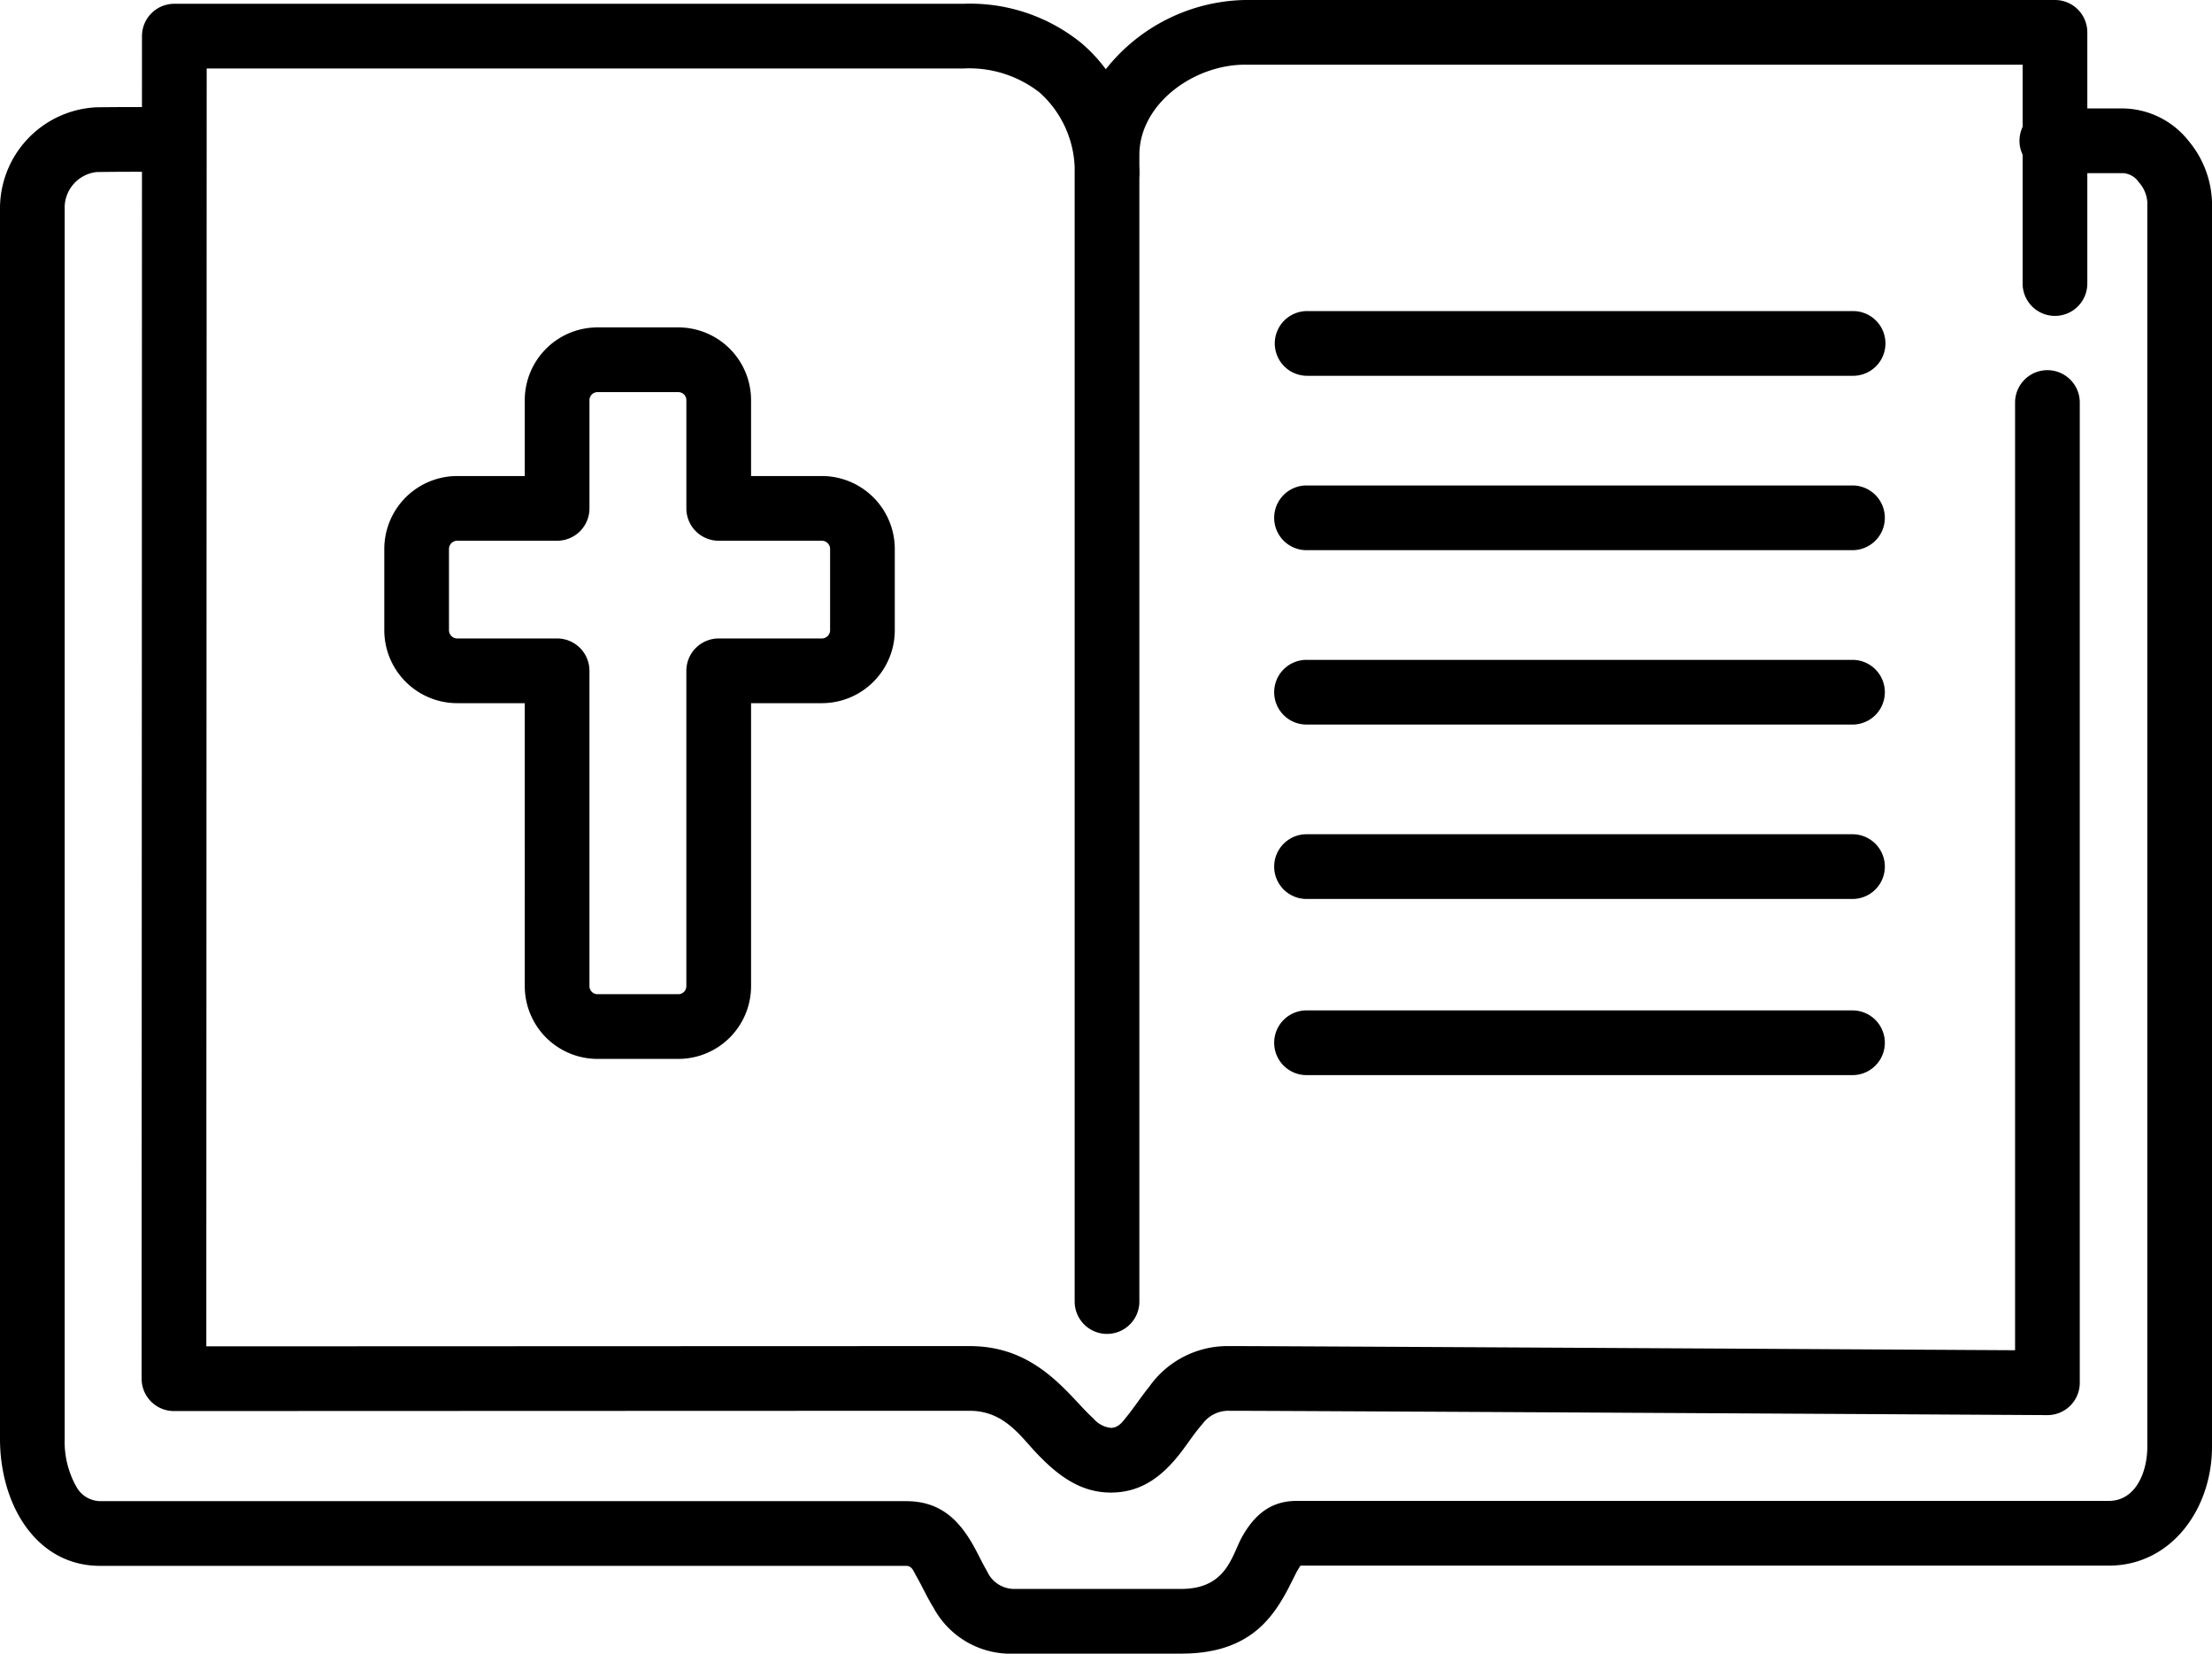 <svg xmlns="http://www.w3.org/2000/svg" viewBox="0 0 200 149.487"><defs><style>.cls-1{fill-rule:evenodd;}</style></defs><g id="Capa_2" data-name="Capa 2"><g id="Capa_1-2" data-name="Capa 1"><path class="cls-1" d="M99.982,6.258a13.963,13.963,0,0,0-2.197-2.353,15.961,15.961,0,0,0-10.669-3.563h-71.354A2.925,2.925,0,0,0,12.837,3.266L12.835,9.68c-1.142-.004-2.585,0-4.174.022A9.158,9.158,0,0,0,0,18.951v111.121c0,5.927,3.255,11.481,9.059,11.481H81.932c.53,0,.665.487.896.886.524.904.98,1.937,1.566,2.878a7.926,7.926,0,0,0,7.339,4.17h15.068c5.708,0,7.965-2.761,9.468-5.493.342-.621.633-1.242.924-1.807.104-.201.276-.478.391-.656h73.091c5.631,0,9.325-5.116,9.325-10.748V18.24a9.05,9.05,0,0,0-2.104-5.486,7.695,7.695,0,0,0-5.888-2.95h-3.281V2.925A2.926,2.926,0,0,0,185.802,0H112.557A16.444,16.444,0,0,0,99.982,6.258Zm88.745,9.394v9.98a2.925,2.925,0,0,1-5.85,0V13.983a2.931,2.931,0,0,1,0-2.512V5.849h-70.321c-4.627,0-9.539,3.546-9.539,8.173v.966c.011.244.017.486.017.725a3.091,3.091,0,0,1-.017.318V117.659a2.925,2.925,0,1,1-5.85,0V15.121a9.539,9.539,0,0,0-3.164-6.753,10.326,10.326,0,0,0-6.887-2.177H18.687l-.033,115.518c12.748-.005,63.055-.023,69.013-.023,4.388,0,7.061,2.232,9.313,4.607.648.682,1.253,1.369,1.887,1.942a2.389,2.389,0,0,0,1.568.842c.717,0,1.08-.574,1.502-1.096.662-.82,1.272-1.76,1.966-2.615a8.673,8.673,0,0,1,7.065-3.682c4.933,0,58.057.301,71.227.376V36.388a2.925,2.925,0,0,1,5.85,0v88.613a2.924,2.924,0,0,1-2.941,2.924s-68.501-.392-74.134-.392a2.907,2.907,0,0,0-2.253,1.199c-.675.762-1.244,1.64-1.847,2.436-1.651,2.176-3.568,3.759-6.434,3.759-2.688,0-4.719-1.469-6.664-3.509-1.543-1.618-2.988-3.883-6.104-3.883-6.829,0-71.937.024-71.937.024a2.925,2.925,0,0,1-2.926-2.925l.031-109.105c-1.115-.003-2.529,0-4.087.023A3.245,3.245,0,0,0,5.85,18.95V130.071a8.264,8.264,0,0,0,1.05,4.32,2.504,2.504,0,0,0,2.159,1.312H81.932c3.197,0,4.904,1.823,6.253,4.333.349.651.677,1.352,1.068,2.012a2.677,2.677,0,0,0,2.479,1.589h15.068c4.165,0,4.578-3.091,5.536-4.766,1.146-2.004,2.616-3.191,4.909-3.191H190.675c2.377,0,3.476-2.521,3.476-4.898V18.239a2.99,2.99,0,0,0-.763-1.759,1.883,1.883,0,0,0-1.38-.828h-3.281Zm-70.543,81.537h49.365a2.925,2.925,0,0,0,0-5.849H118.185a2.925,2.925,0,1,0,0,5.849ZM47.448,43.033H41.342a6.598,6.598,0,0,0-6.595,6.596V56.971a6.598,6.598,0,0,0,6.595,6.595h6.106V89.146a6.58,6.58,0,0,0,6.577,6.578h7.306A6.58,6.58,0,0,0,67.908,89.146V63.566h6.399a6.598,6.598,0,0,0,6.596-6.595V49.629a6.598,6.598,0,0,0-6.596-6.596H67.908V36.175a6.581,6.581,0,0,0-6.577-6.578H54.024a6.581,6.581,0,0,0-6.577,6.578v6.858Zm2.924,5.849a2.924,2.924,0,0,0,2.925-2.924v-9.783a.728.728,0,0,1,.728-.728h7.306a.728.728,0,0,1,.727.728v9.783a2.925,2.925,0,0,0,2.925,2.924h9.324a.747.747,0,0,1,.747.747v7.342a.747.747,0,0,1-.747.746H64.982a2.925,2.925,0,0,0-2.925,2.925v28.504a.728.728,0,0,1-.727.728H54.024a.728.728,0,0,1-.728-.728V60.641a2.925,2.925,0,0,0-2.925-2.925H41.341a.747.747,0,0,1-.746-.746V49.628a.747.747,0,0,1,.746-.747Zm67.812,32.383h49.365a2.925,2.925,0,0,0,0-5.849H118.185a2.925,2.925,0,1,0,0,5.849Zm0-15.765h49.365a2.925,2.925,0,0,0,0-5.849H118.185a2.925,2.925,0,1,0,0,5.849Zm0-15.765h49.365a2.925,2.925,0,0,0,0-5.849H118.185a2.925,2.925,0,1,0,0,5.849Zm0-15.764h49.365a2.925,2.925,0,0,0,0-5.85H118.185a2.925,2.925,0,1,0,0,5.85Z"/></g></g></svg>